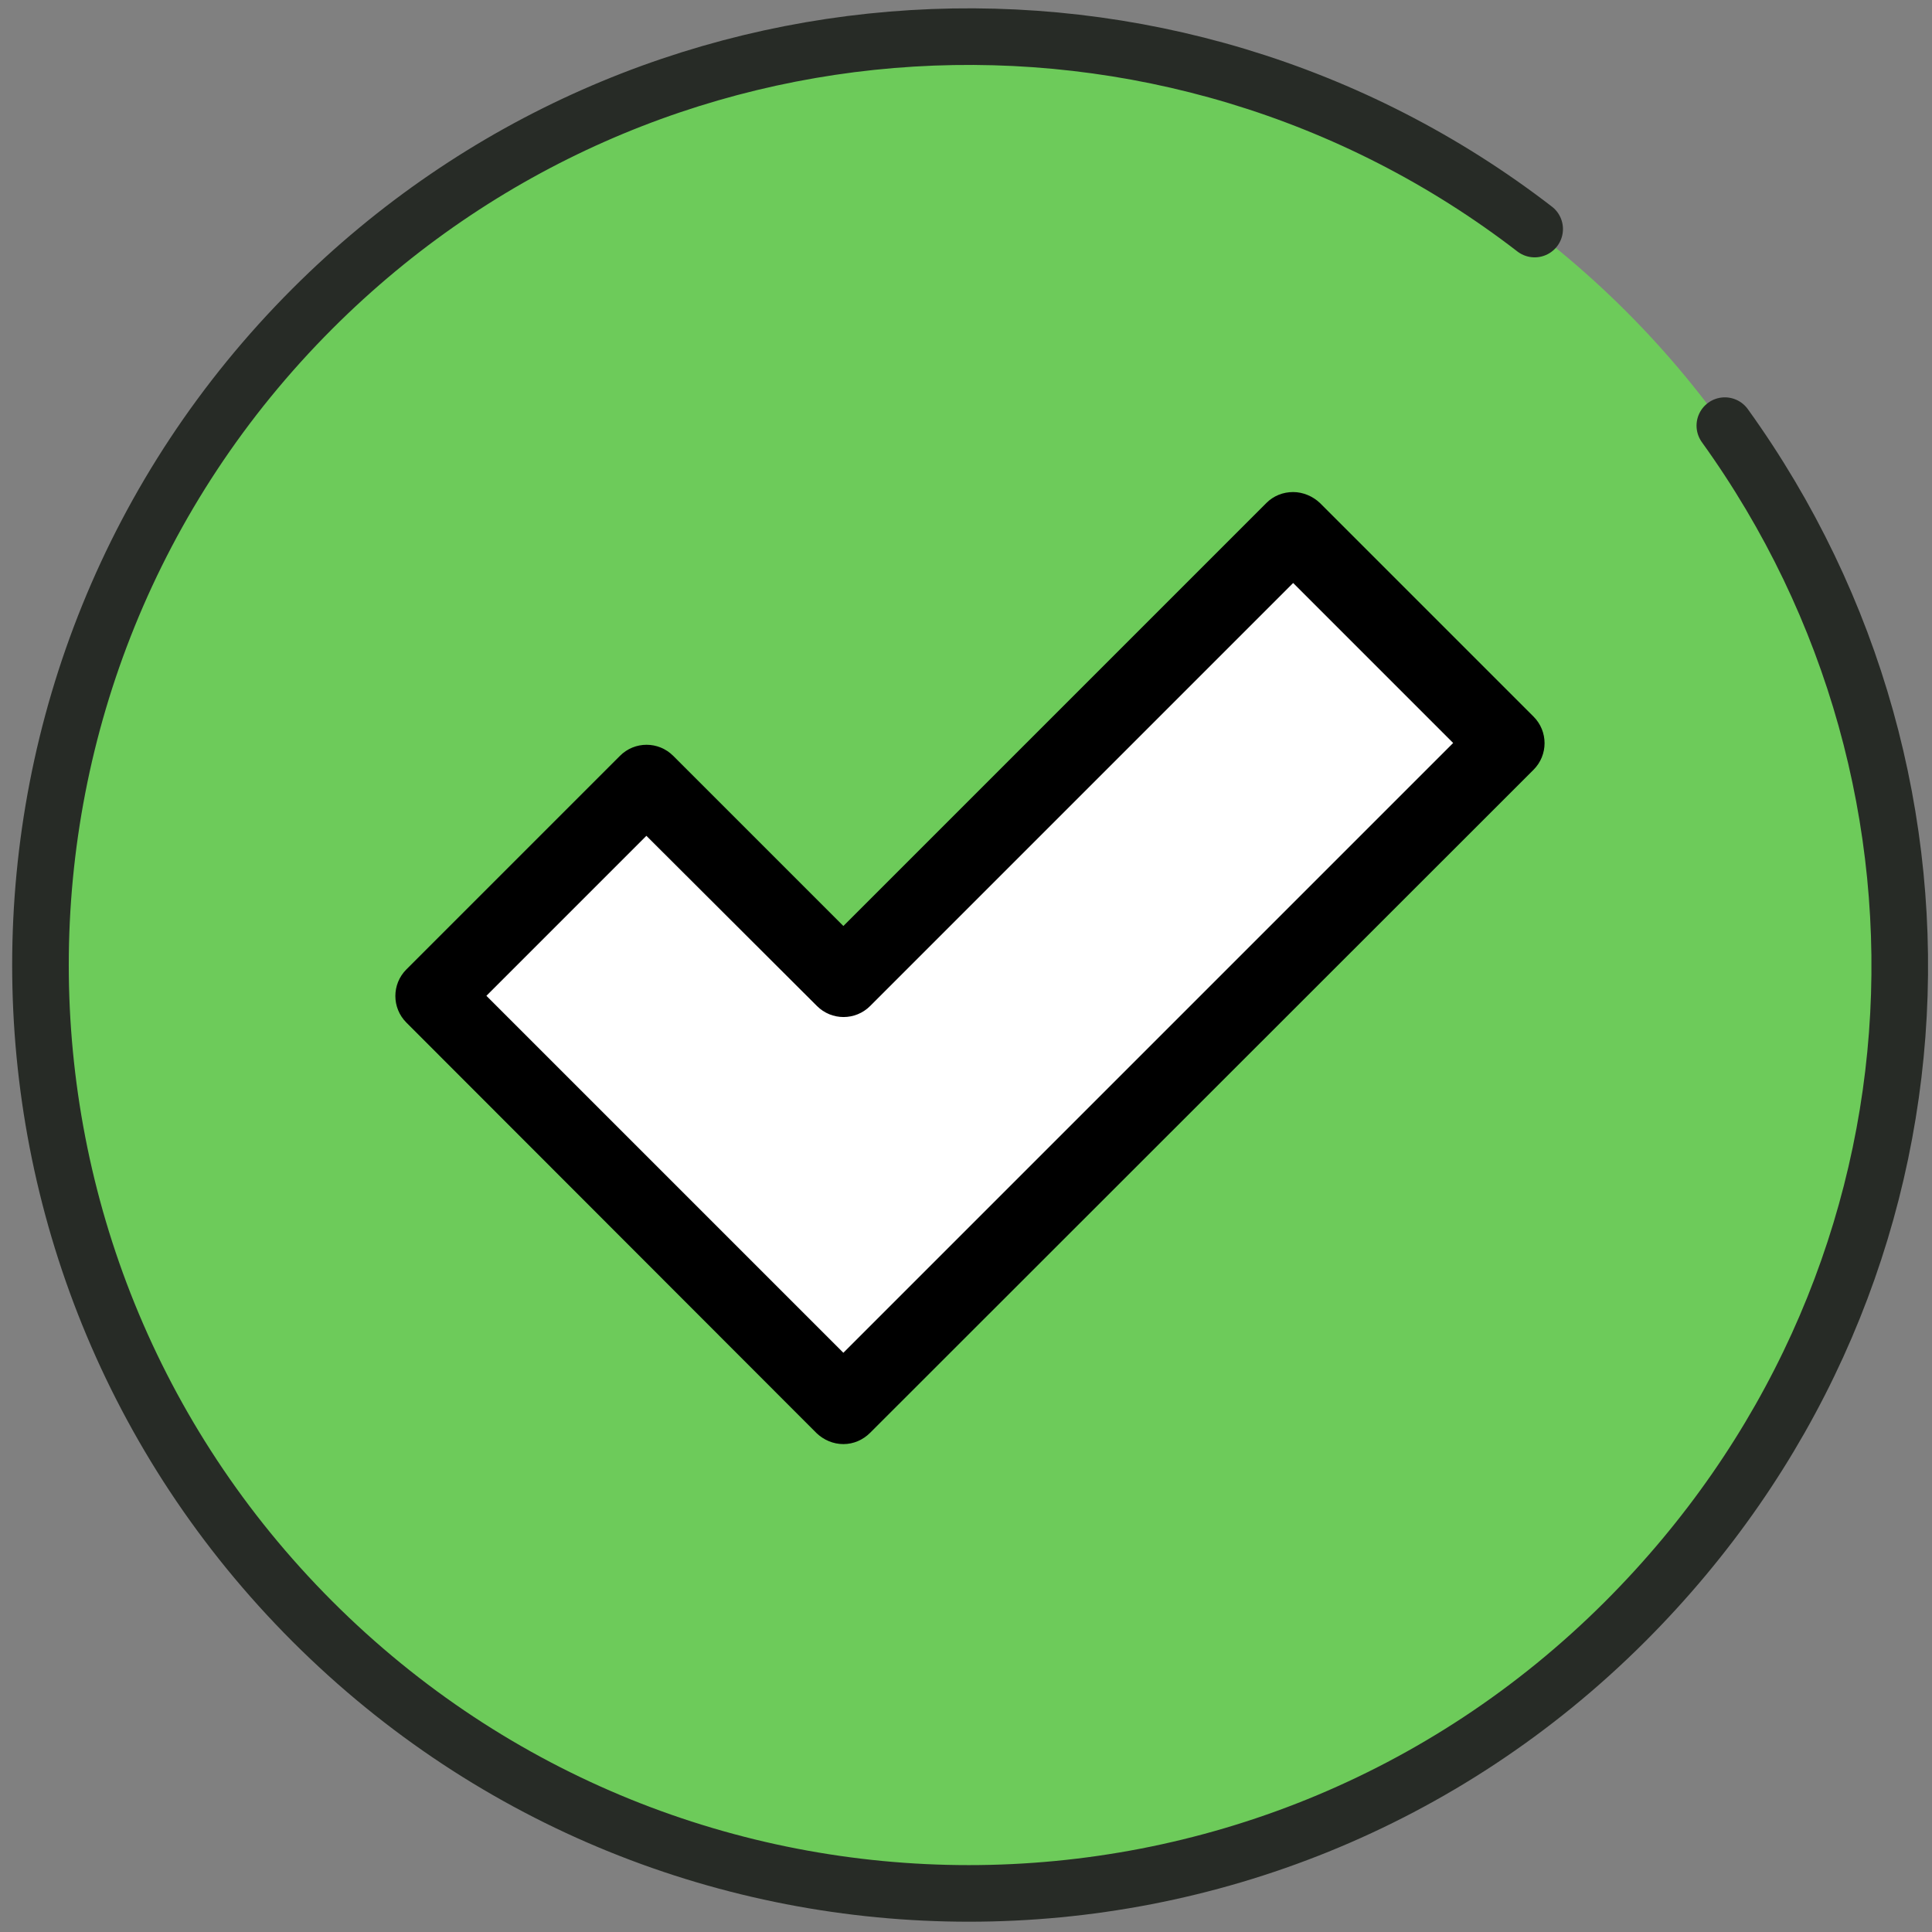 <?xml version="1.0" encoding="utf-8"?>
<!-- Generator: Adobe Illustrator 25.2.1, SVG Export Plug-In . SVG Version: 6.00 Build 0)  -->
<svg version="1.1" id="Layer_1" xmlns="http://www.w3.org/2000/svg" xmlns:xlink="http://www.w3.org/1999/xlink" x="0px" y="0px"
	 viewBox="0 0 512 512" style="enable-background:new 0 0 512 512;" xml:space="preserve">
<rect x="0" y="0" width="512" height="512" fill="#808080" stroke="none"/>
<style type="text/css">
	.st0{fill:#6DCB5A;}
	.st1{fill:#FFFFFF;}
	.st2{fill:none;stroke:#272B26;stroke-width:15;stroke-linecap:round;stroke-miterlimit:10;}
</style>
<path class="st0" d="M503,256.5c0,135.9-110.1,246-246,246S11,392.4,11,256.5s110.1-246,246-246S503,120.6,503,256.5z"/>
<path class="st1" d="M342.7,140.3L223.5,259.5l-52.2-52.2l-56.6,56.6l52.2,52.2l56.6,56.6L399.2,197L342.7,140.3z"/>
<path d="M223.5,382.7c-2.7,0-5.2-1.1-7.1-2.9L107.7,271c-3.9-3.9-3.9-10.2,0-14.1l56.6-56.6c3.9-3.9,10.2-3.9,14.1,0l45.1,45.1
	l112.1-112.1c1.9-1.9,4.4-2.9,7.1-2.9c2.6,0,5.2,1.1,7.1,2.9l56.6,56.6c3.9,3.9,3.9,10.2,0,14.1L230.6,379.7
	C228.7,381.6,226.2,382.7,223.5,382.7z M128.9,263.9l94.6,94.6l161.6-161.6l-42.4-42.4L230.6,266.6c-3.9,3.9-10.2,3.9-14.1,0
	l-45.2-45.1L128.9,263.9z"/>
<path class="st2" d="M457.1,112.8c69,95.8,61.6,228.9-26.4,316.9c-96.1,96.1-251.8,96.1-347.9,0s-96.1-251.8,0-347.9
	c88.5-88.5,227.4-95.5,323.9-21.1"/>
</svg>

